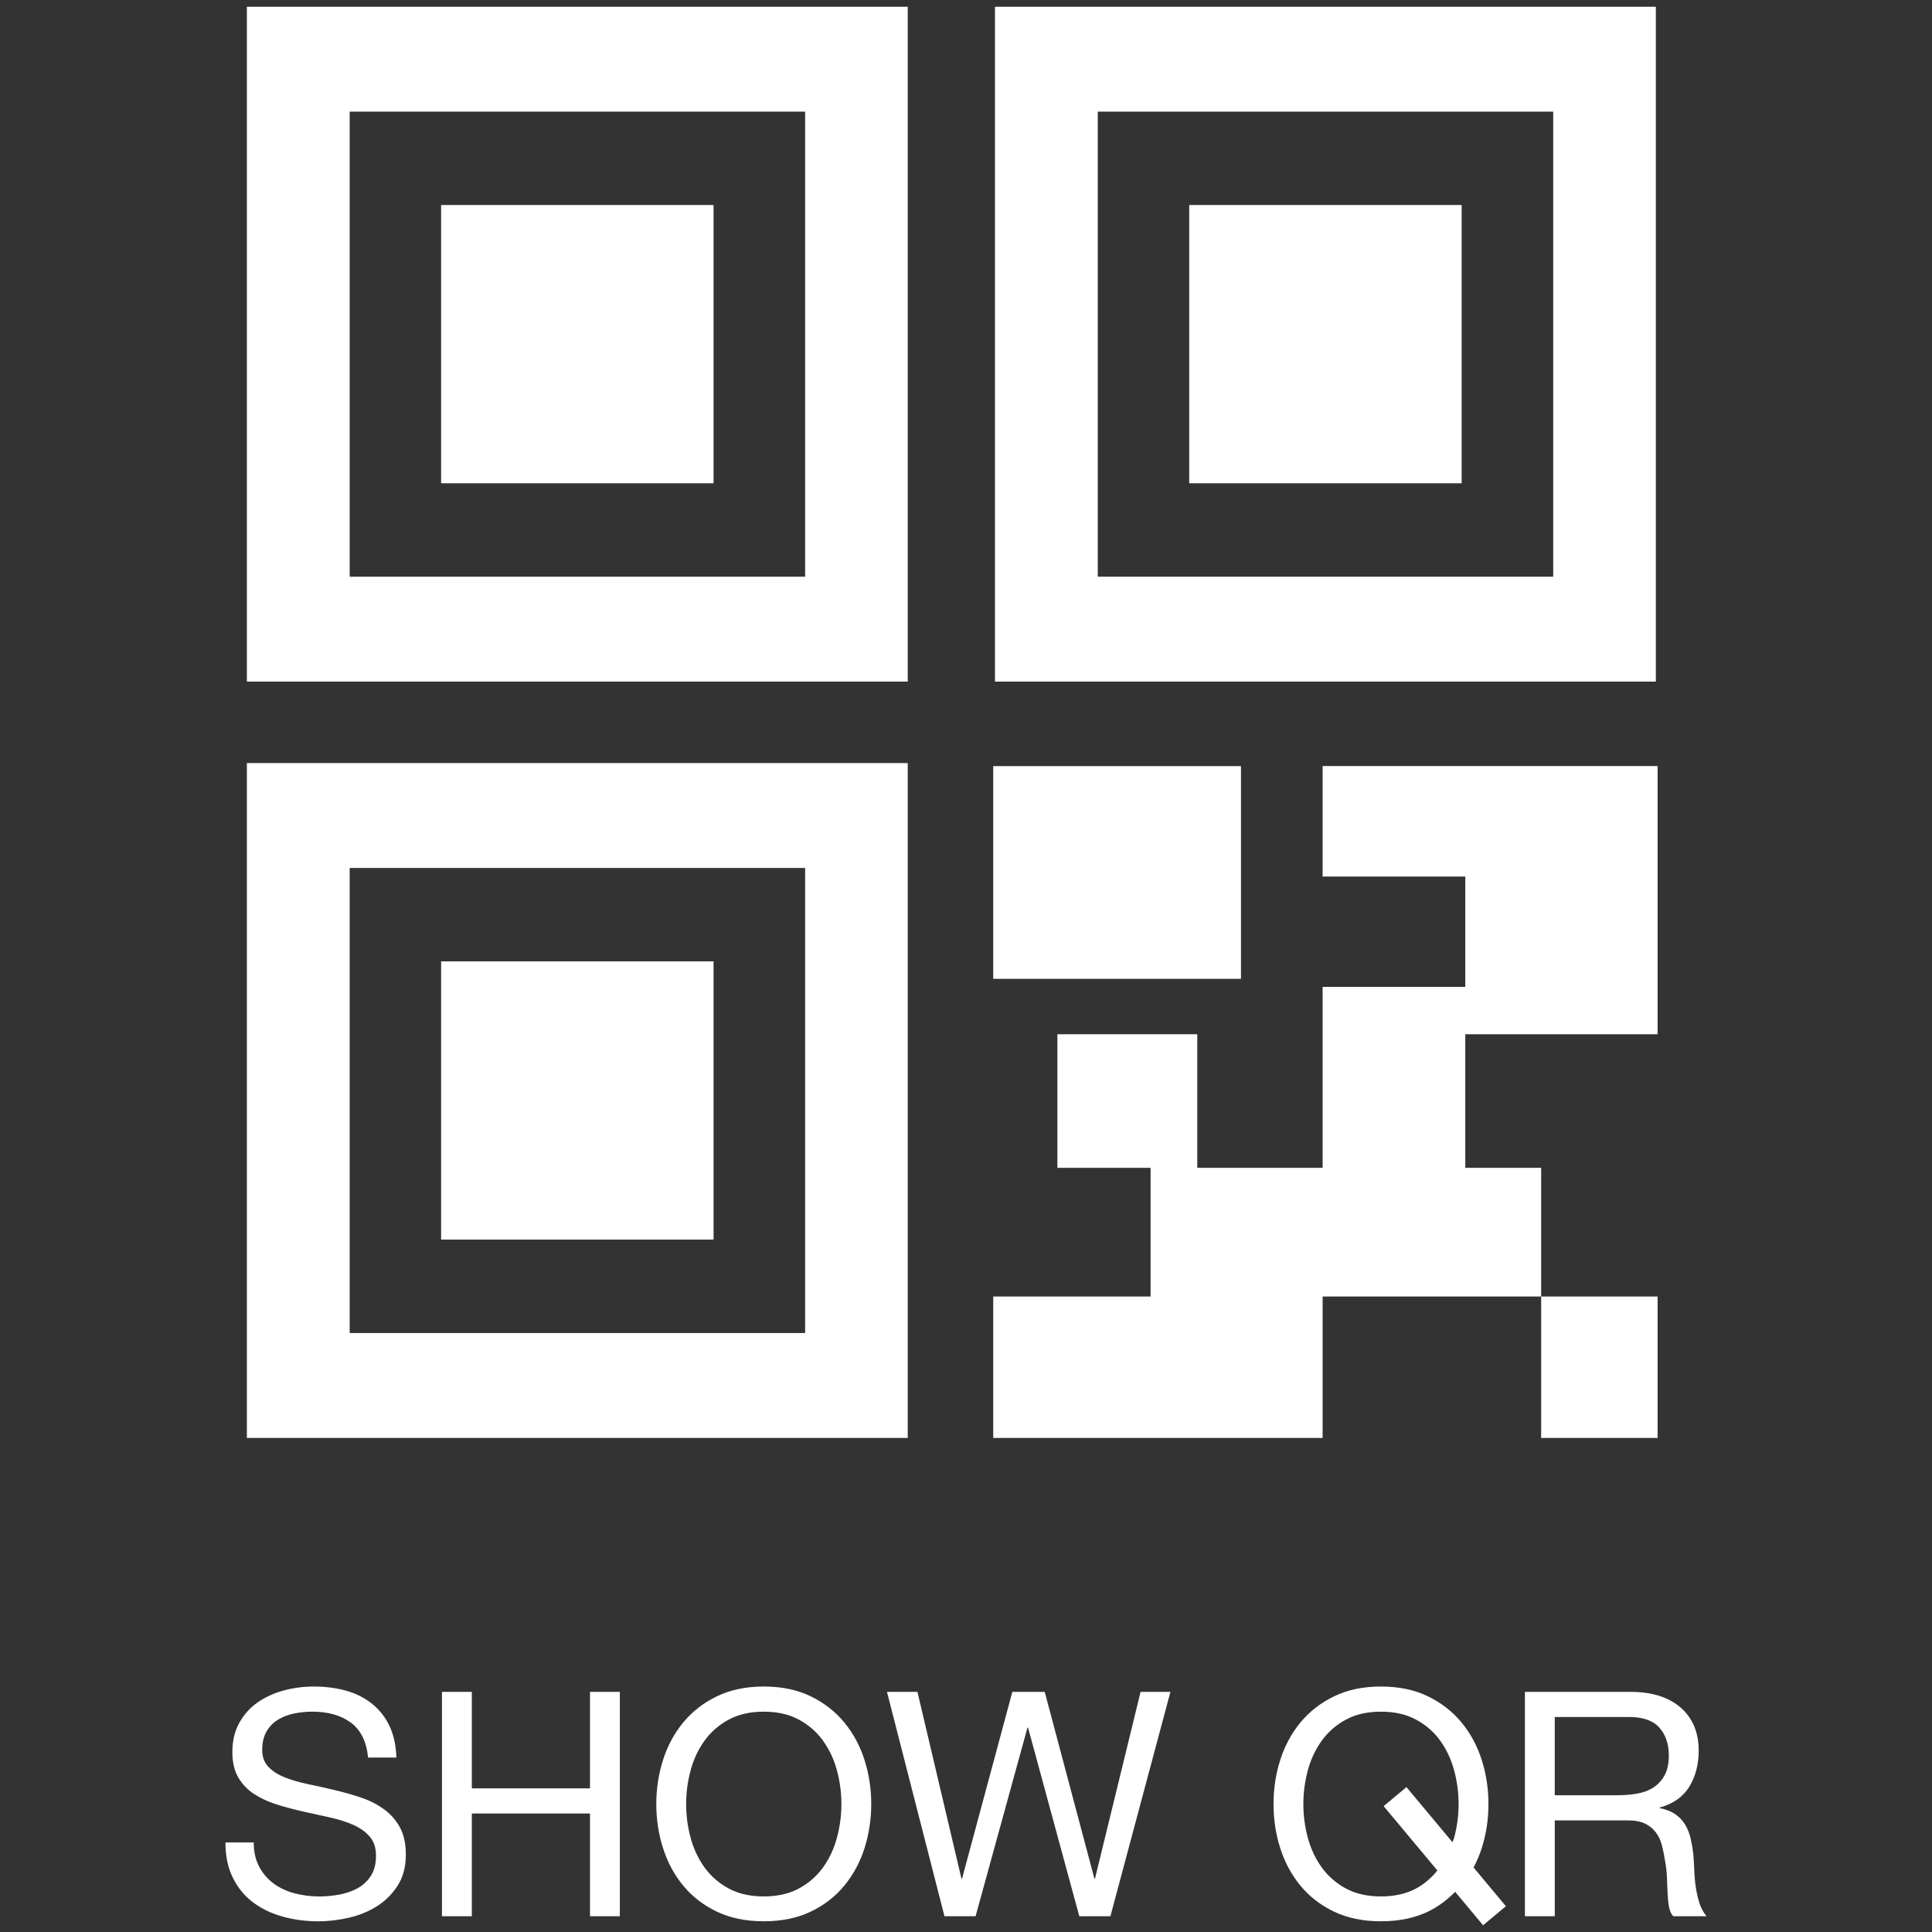 <?xml version="1.0" encoding="utf-8"?>
<!-- Generator: Adobe Illustrator 15.1.0, SVG Export Plug-In . SVG Version: 6.00 Build 0)  -->
<!DOCTYPE svg PUBLIC "-//W3C//DTD SVG 1.1//EN" "http://www.w3.org/Graphics/SVG/1.1/DTD/svg11.dtd">
<svg version="1.1" id="Layer_1" xmlns="http://www.w3.org/2000/svg" xmlns:xlink="http://www.w3.org/1999/xlink" x="0px" y="0px"
	 width="300px" height="300px" viewBox="0 0 300 300" enable-background="new 0 0 300 300" xml:space="preserve">
<rect x="0" y="0" width="300" height="300" fill="#333333" stroke="none"/>
<g>
	<g>
		<rect x="68.496" y="31.836" fill="#FFFFFF" width="42.304" height="43.205"/>
		<path fill="#FFFFFF" d="M38.334,105.84h102.62V1.048H38.334V105.84z M54.297,17.337h70.722v72.214H54.297V17.337z"/>
		<rect x="184.659" y="31.836" fill="#FFFFFF" width="42.306" height="43.205"/>
		<path fill="#FFFFFF" d="M257.119,1.048H154.5V105.84h102.619V1.048z M241.183,89.551H170.46V17.337h70.723V89.551z"/>
		<rect x="68.496" y="149.278" fill="#FFFFFF" width="42.304" height="43.203"/>
		<path fill="#FFFFFF" d="M38.334,223.284h102.62V118.49H38.334V223.284z M54.297,134.779h70.722v72.214H54.297V134.779z"/>
		<rect x="239.311" y="201.321" fill="#FFFFFF" width="18.081" height="21.963"/>
		<polygon fill="#FFFFFF" points="257.392,160.598 257.392,118.952 205.376,118.952 205.376,136.11 227.529,136.11 227.529,153.241 
			205.376,153.241 205.376,181.339 185.911,181.339 185.911,160.598 164.191,160.598 164.191,181.339 178.662,181.339 
			178.662,201.321 154.229,201.321 154.229,223.284 205.376,223.284 205.376,201.321 239.311,201.321 239.311,181.339 
			227.529,181.339 227.529,160.598 		"/>
		<rect x="154.229" y="118.962" fill="#FFFFFF" width="38.469" height="33.029"/>
	</g>
	<g>
		<path fill="#FFFFFF" d="M54.454,267.468c-1.546-1.119-3.522-1.682-5.93-1.682c-0.976,0-1.935,0.098-2.879,0.291
			c-0.944,0.197-1.78,0.52-2.514,0.977c-0.731,0.457-1.317,1.066-1.756,1.83c-0.438,0.768-0.659,1.717-0.659,2.857
			c0,1.07,0.317,1.941,0.952,2.609c0.636,0.666,1.479,1.215,2.538,1.633c1.057,0.424,2.252,0.775,3.587,1.049
			c1.333,0.283,2.691,0.578,4.075,0.908c1.383,0.324,2.74,0.705,4.075,1.145c1.333,0.441,2.529,1.035,3.585,1.783
			c1.058,0.746,1.904,1.691,2.539,2.83c0.634,1.135,0.953,2.566,0.953,4.289c0,1.857-0.415,3.441-1.245,4.762
			c-0.83,1.314-1.896,2.391-3.196,3.219c-1.302,0.832-2.757,1.432-4.368,1.809c-1.611,0.371-3.213,0.561-4.806,0.561
			c-1.953,0-3.799-0.248-5.539-0.736c-1.742-0.488-3.27-1.225-4.588-2.217c-1.317-0.99-2.357-2.264-3.123-3.807
			s-1.147-3.377-1.147-5.486h4.392c0,1.463,0.285,2.719,0.854,3.779c0.57,1.055,1.317,1.924,2.246,2.607
			c0.926,0.686,2.008,1.189,3.245,1.514c1.236,0.328,2.504,0.486,3.806,0.486c1.041,0,2.091-0.094,3.148-0.291
			c1.057-0.195,2.009-0.525,2.854-0.996c0.846-0.473,1.528-1.119,2.049-1.932c0.521-0.811,0.781-1.855,0.781-3.123
			c0-1.203-0.317-2.18-0.951-2.926c-0.635-0.748-1.482-1.359-2.539-1.83c-1.057-0.471-2.252-0.854-3.585-1.15
			c-1.335-0.291-2.694-0.59-4.075-0.902c-1.384-0.307-2.742-0.662-4.075-1.07c-1.334-0.408-2.531-0.943-3.587-1.611
			c-1.057-0.668-1.903-1.527-2.537-2.588c-0.635-1.055-0.951-2.381-0.951-3.977c0-1.756,0.358-3.277,1.073-4.561
			c0.715-1.287,1.667-2.344,2.854-3.176c1.188-0.828,2.539-1.443,4.05-1.85c1.513-0.408,3.066-0.611,4.66-0.611
			c1.79,0,3.448,0.213,4.978,0.633c1.53,0.422,2.871,1.092,4.026,2.004s2.066,2.055,2.733,3.439
			c0.666,1.379,1.033,3.033,1.097,4.953h-4.392C56.901,270.405,55.998,268.591,54.454,267.468z"/>
		<path fill="#FFFFFF" d="M73.265,262.712v14.984h18.347v-14.984h4.636v34.84h-4.636v-15.953H73.265v15.953h-4.637v-34.84H73.265z"
			/>
		<path fill="#FFFFFF" d="M102.958,273.278c0.7-2.193,1.748-4.141,3.148-5.832c1.398-1.691,3.138-3.043,5.221-4.051
			c2.082-1.008,4.504-1.512,7.27-1.512c2.766,0,5.191,0.504,7.272,1.512c2.081,1.008,3.823,2.359,5.22,4.051
			c1.399,1.691,2.45,3.639,3.15,5.832c0.697,2.195,1.046,4.48,1.046,6.855s-0.35,4.662-1.046,6.857
			c-0.7,2.195-1.75,4.141-3.15,5.832c-1.397,1.691-3.14,3.033-5.22,4.025c-2.081,0.99-4.507,1.488-7.272,1.488
			c-2.765,0-5.188-0.498-7.27-1.488c-2.083-0.992-3.823-2.334-5.221-4.025c-1.4-1.691-2.448-3.637-3.148-5.832
			c-0.7-2.195-1.049-4.482-1.049-6.857S102.258,275.474,102.958,273.278z M107.229,285.331c0.453,1.707,1.168,3.244,2.147,4.613
			c0.976,1.363,2.227,2.461,3.757,3.293c1.529,0.826,3.351,1.24,5.464,1.24c2.116,0,3.937-0.414,5.467-1.24
			c1.53-0.832,2.782-1.93,3.757-3.293c0.975-1.369,1.691-2.906,2.147-4.613s0.684-3.441,0.684-5.197c0-1.76-0.228-3.488-0.684-5.195
			c-0.456-1.713-1.172-3.246-2.147-4.613s-2.227-2.465-3.757-3.293c-1.53-0.832-3.351-1.246-5.467-1.246
			c-2.113,0-3.935,0.414-5.464,1.246c-1.53,0.828-2.781,1.926-3.757,3.293c-0.979,1.367-1.694,2.9-2.147,4.613
			c-0.458,1.707-0.685,3.436-0.685,5.195C106.545,281.89,106.772,283.624,107.229,285.331z"/>
		<path fill="#FFFFFF" d="M167.595,297.552l-7.957-29.277h-0.096l-8.054,29.277h-4.831l-8.929-34.84h4.732l6.832,28.988h0.098
			l7.808-28.988h5.027l7.709,28.988h0.098l7.077-28.988h4.634l-9.318,34.84H167.595z"/>
		<path fill="#FFFFFF" d="M253.182,262.712c3.319,0,5.912,0.816,7.783,2.438c1.872,1.629,2.807,3.855,2.807,6.688
			c0,2.115-0.48,3.973-1.44,5.563c-0.96,1.596-2.495,2.688-4.61,3.271v0.096c1.007,0.195,1.829,0.523,2.465,0.975
			c0.634,0.455,1.138,1.004,1.513,1.639c0.372,0.631,0.648,1.342,0.829,2.121c0.178,0.779,0.317,1.598,0.412,2.439
			c0.068,0.848,0.115,1.707,0.149,2.588c0.032,0.879,0.115,1.738,0.243,2.586c0.131,0.844,0.316,1.65,0.561,2.414
			c0.243,0.768,0.611,1.441,1.101,2.023h-5.175c-0.324-0.354-0.545-0.842-0.658-1.463c-0.113-0.613-0.188-1.309-0.221-2.072
			c-0.031-0.764-0.066-1.586-0.099-2.467c-0.03-0.873-0.129-1.738-0.291-2.586c-0.129-0.844-0.294-1.65-0.487-2.414
			c-0.196-0.764-0.507-1.43-0.928-1.998c-0.422-0.572-0.976-1.029-1.659-1.367c-0.683-0.346-1.594-0.516-2.731-0.516h-11.322v14.883
			h-4.636v-34.84H253.182z M254.156,278.522c0.978-0.164,1.833-0.477,2.564-0.949s1.318-1.107,1.756-1.902
			c0.439-0.801,0.659-1.83,0.659-3.102c0-1.756-0.488-3.188-1.463-4.295c-0.979-1.104-2.557-1.66-4.735-1.66h-11.516v12.152h9.663
			C252.158,278.767,253.182,278.687,254.156,278.522z"/>
		<path fill="#FFFFFF" d="M233.833,295.995l-5.019-6.014c0.501-0.938,0.929-1.936,1.265-2.99c0.697-2.195,1.047-4.482,1.047-6.857
			s-0.35-4.66-1.047-6.855c-0.699-2.193-1.75-4.141-3.149-5.832c-1.397-1.691-3.139-3.043-5.22-4.051s-4.507-1.512-7.273-1.512
			c-2.765,0-5.188,0.504-7.269,1.512c-2.083,1.008-3.824,2.359-5.223,4.051c-1.399,1.691-2.447,3.639-3.147,5.832
			c-0.699,2.195-1.048,4.48-1.048,6.855s0.349,4.662,1.048,6.857c0.7,2.195,1.748,4.141,3.147,5.832
			c1.398,1.691,3.14,3.033,5.223,4.025c2.081,0.99,4.504,1.488,7.269,1.488c2.767,0,5.192-0.498,7.273-1.488
			c1.651-0.791,3.026-1.861,4.249-3.086l4.332,5.189L233.833,295.995z M219.903,293.237c-1.528,0.826-3.351,1.24-5.467,1.24
			c-2.112,0-3.933-0.414-5.463-1.24c-1.53-0.832-2.782-1.93-3.757-3.293c-0.979-1.369-1.694-2.906-2.147-4.613
			c-0.457-1.707-0.684-3.441-0.684-5.197c0-1.76,0.227-3.488,0.684-5.195c0.453-1.713,1.169-3.246,2.147-4.613
			c0.975-1.367,2.227-2.465,3.757-3.293c1.53-0.832,3.351-1.246,5.463-1.246c2.116,0,3.938,0.414,5.467,1.246
			c1.53,0.828,2.781,1.926,3.757,3.293c0.977,1.367,1.691,2.9,2.148,4.613c0.455,1.707,0.684,3.436,0.684,5.195
			c0,1.756-0.229,3.49-0.684,5.197c-0.069,0.254-0.185,0.482-0.266,0.732l-7.15-8.563l-3.542,2.957l8.347,9.994
			C222.289,291.567,221.222,292.521,219.903,293.237z"/>
	</g>
</g>
</svg>
